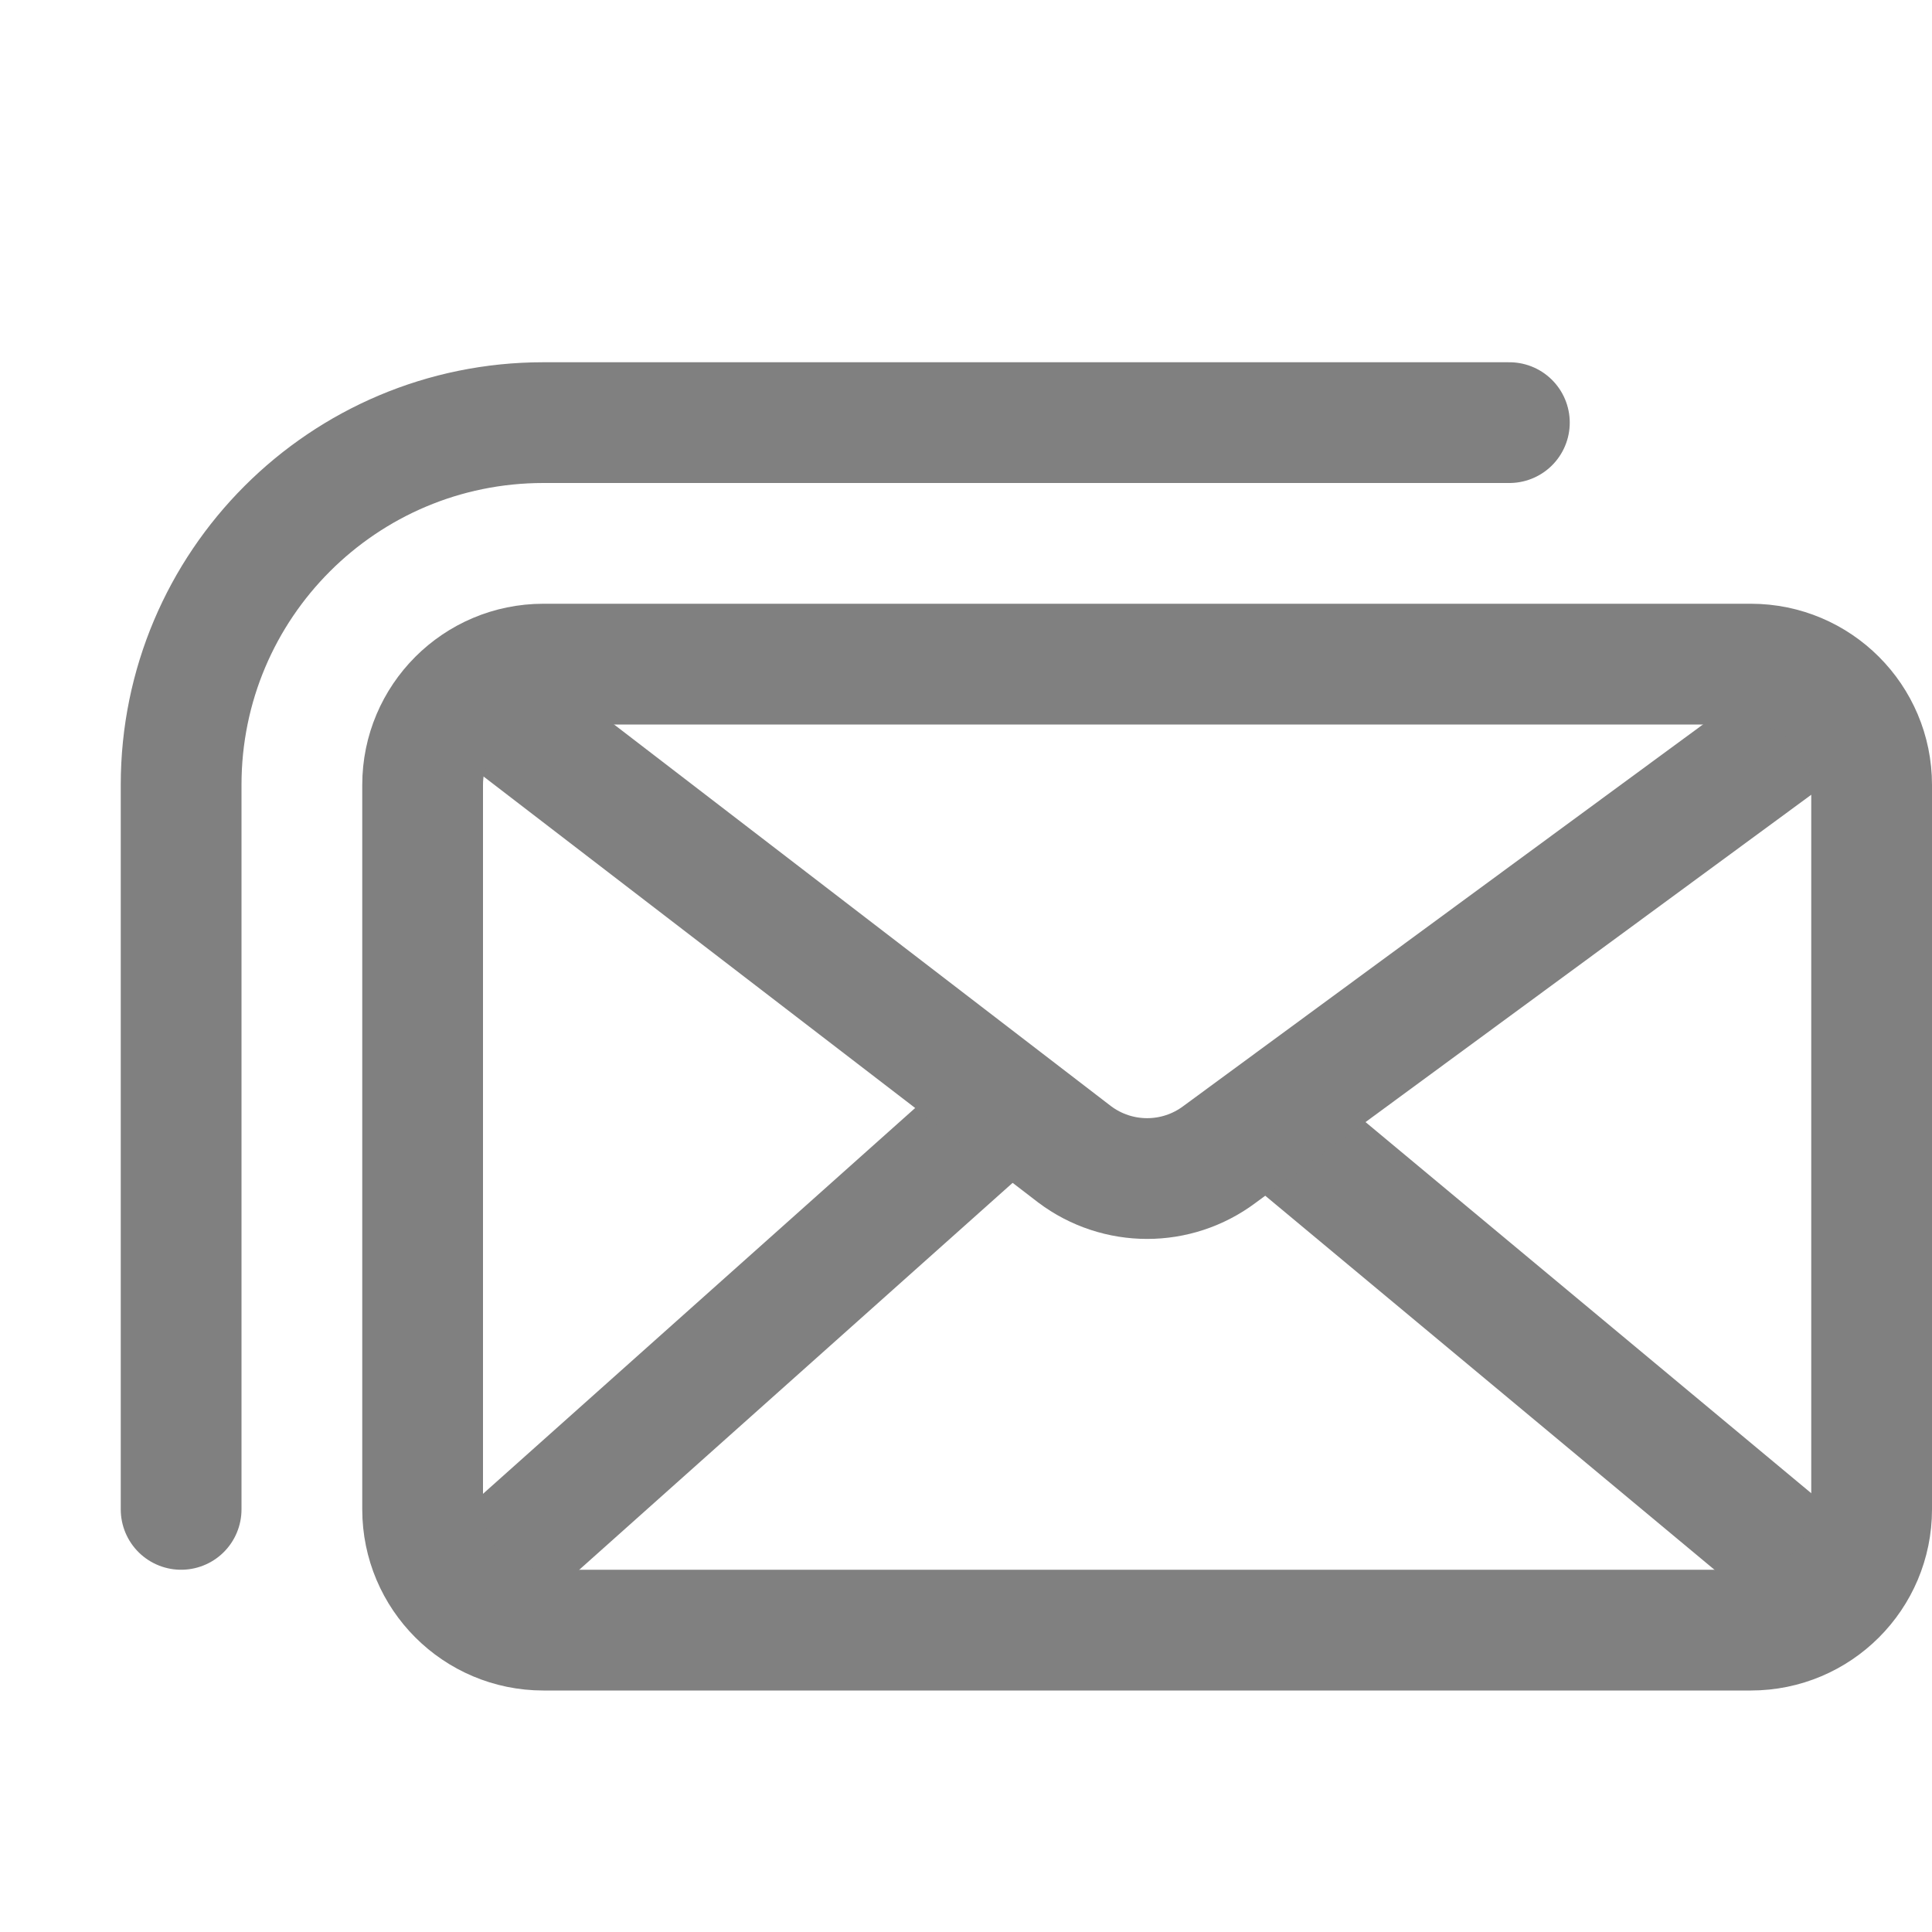 <?xml version="1.0" encoding="iso-8859-1"?>
<!-- Generator: Adobe Illustrator 24.0.0, SVG Export Plug-In . SVG Version: 6.00 Build 0)  -->
<svg version="1.1" id="i" xmlns="http://www.w3.org/2000/svg" xmlns:xlink="http://www.w3.org/1999/xlink" x="0px" y="0px"
	 viewBox="0 0 16 16" style="enable-background:new 0 0 16 16;" xml:space="preserve">
<title>16</title>
<g id="_16">
	<line style="fill:none;stroke:#808080;stroke-miterlimit:10;" x1="8.37" y1="9.14" x2="3.8" y2="13.22"/>
	<line style="fill:none;stroke:#808080;stroke-miterlimit:10;" x1="15.22" y1="13.2" x2="10.5" y2="9.27"/>
	<path style="fill:none;stroke:#808080;stroke-miterlimit:10;" d="M15.22,5.8L10.1,9.56c-0.356,0.267-0.844,0.267-1.2,0l-5-3.84"/>
	<path style="fill:none;stroke:#808080;stroke-miterlimit:10;" d="M14.5,5.5h-10c-0.552,0-1,0.448-1,1v6c0,0.552,0.448,1,1,1h10
		c0.552,0,1-0.448,1-1v-6C15.5,5.948,15.052,5.5,14.5,5.5z"/>
	<path style="fill:none;stroke:#808080;stroke-linecap:round;stroke-miterlimit:10;" d="M12.5,3.5h-8c-1.657,0-3,1.343-3,3v6"/>
</g>
</svg>
